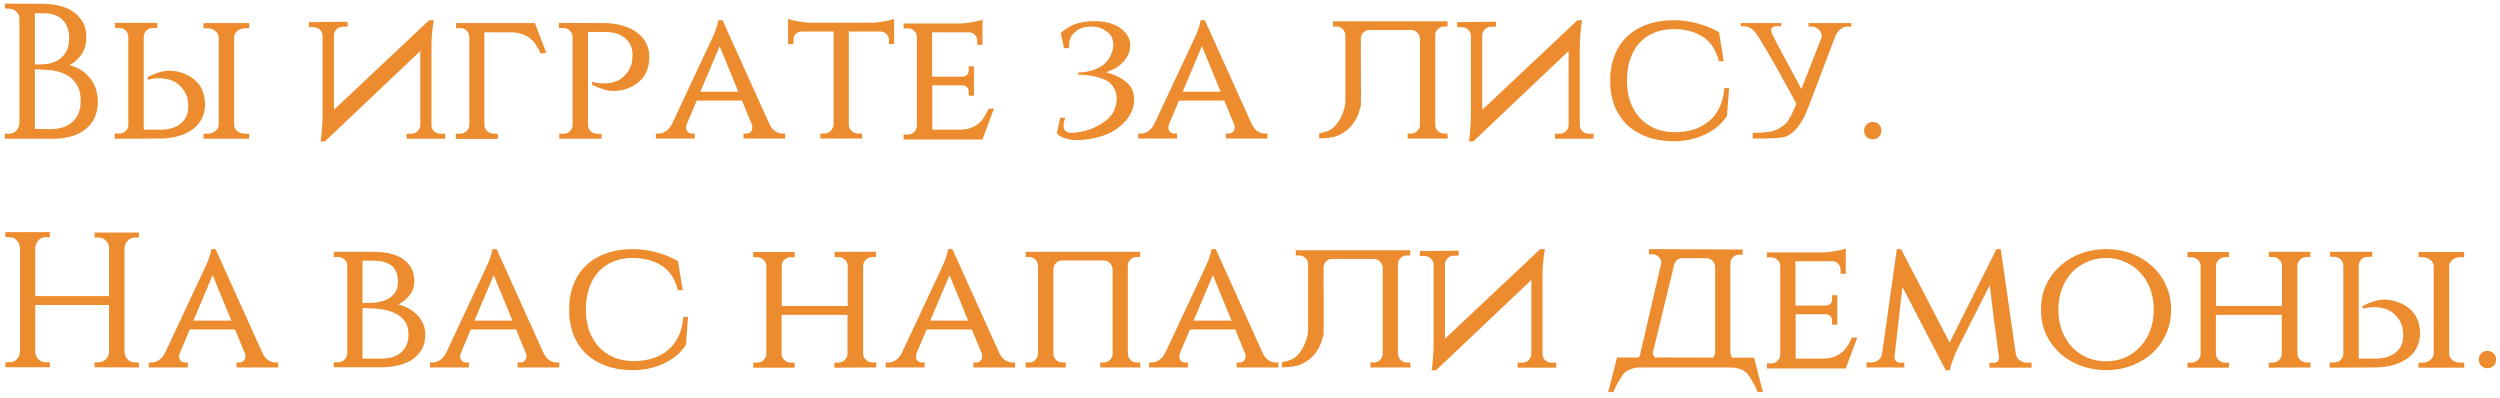 <svg width="415" height="66" viewBox="0 0 415 66" fill="none" xmlns="http://www.w3.org/2000/svg">
<path d="M7.288 0.632C9.528 0.675 11.256 1.197 12.472 2.2C13.709 3.181 14.328 4.493 14.328 6.136C14.328 7.309 14.051 8.291 13.496 9.08C12.941 9.848 12.291 10.424 11.544 10.808C13.016 11.213 14.168 11.96 15 13.048C15.832 14.136 16.248 15.416 16.248 16.888C16.248 18.765 15.597 20.259 14.296 21.368C12.995 22.477 11.128 23.032 8.696 23.032H0.792V22.2H1.464C1.955 22.2 2.36 22.04 2.68 21.72C3 21.379 3.181 20.973 3.224 20.504V3.128C3.224 2.659 3.053 2.264 2.712 1.944C2.371 1.603 1.955 1.432 1.464 1.432H0.824V0.6L7.288 0.632ZM8.6 21.432C10.093 21.389 11.267 20.963 12.12 20.152C12.973 19.341 13.4 18.2 13.4 16.728C13.4 15.619 13.176 14.723 12.728 14.04C12.301 13.336 11.747 12.803 11.064 12.44C10.381 12.077 9.624 11.832 8.792 11.704C8.024 11.597 7.021 11.533 5.784 11.512V21.4L8.6 21.432ZM7.992 10.584C8.589 10.477 9.144 10.275 9.656 9.976C10.168 9.656 10.595 9.219 10.936 8.664C11.299 8.088 11.48 7.32 11.48 6.36C11.48 5.037 11.117 4.013 10.392 3.288C9.667 2.563 8.6 2.2 7.192 2.2H5.784V10.712C6.723 10.712 7.459 10.669 7.992 10.584ZM19.03 23.032V22.168H19.734C20.161 22.168 20.523 22.04 20.822 21.784C21.121 21.507 21.281 21.176 21.302 20.792V6.072C21.281 5.667 21.131 5.325 20.854 5.048C20.577 4.771 20.225 4.632 19.798 4.632H19.094V3.8H26.102V4.632H25.398C24.971 4.632 24.609 4.771 24.31 5.048C24.033 5.325 23.883 5.667 23.862 6.072V21.528H26.614C28.065 21.528 29.195 21.187 30.006 20.504C30.838 19.821 31.254 18.893 31.254 17.72C31.254 17.464 31.233 17.187 31.19 16.888C31.169 16.589 31.126 16.333 31.062 16.12C30.827 15.459 30.518 14.925 30.134 14.52C29.771 14.093 29.377 13.773 28.95 13.56C28.523 13.325 28.086 13.176 27.638 13.112C27.211 13.027 26.806 12.984 26.422 12.984C26.187 12.984 25.953 12.995 25.718 13.016C25.505 13.037 25.313 13.069 25.142 13.112C24.929 13.155 24.726 13.197 24.534 13.24V12.76C25.153 12.461 25.761 12.216 26.358 12.024C26.955 11.832 27.531 11.736 28.086 11.736C28.897 11.736 29.654 11.875 30.358 12.152C31.083 12.408 31.713 12.76 32.246 13.208C32.801 13.635 33.238 14.211 33.558 14.936C33.878 15.661 34.038 16.483 34.038 17.4C34.038 18.253 33.857 19.021 33.494 19.704C33.153 20.387 32.651 20.973 31.99 21.464C31.35 21.933 30.571 22.307 29.654 22.584C28.758 22.84 27.766 22.979 26.678 23L19.03 23.032ZM33.782 23.032V22.2H34.454C34.945 22.2 35.361 22.061 35.702 21.784C36.065 21.507 36.267 21.176 36.31 20.792V6.104C36.267 5.72 36.065 5.389 35.702 5.112C35.361 4.835 34.945 4.696 34.454 4.696H33.782V3.832H41.366V4.696H40.694C40.225 4.696 39.809 4.835 39.446 5.112C39.105 5.389 38.913 5.709 38.87 6.072V20.792C38.891 21.176 39.073 21.507 39.414 21.784C39.777 22.061 40.203 22.2 40.694 22.2H41.366V23.032H33.782ZM57.704 3.608V4.44H56.904C56.52 4.44 56.189 4.568 55.912 4.824C55.634 5.08 55.474 5.389 55.432 5.752V18.232L71.24 3.352H72.008C71.944 3.779 71.88 4.216 71.816 4.664C71.773 5.048 71.73 5.496 71.688 6.008C71.645 6.499 71.624 7 71.624 7.512V20.824C71.645 21.208 71.794 21.539 72.072 21.816C72.37 22.072 72.712 22.2 73.096 22.2H73.896V23.032H67.496V22.2H68.296C68.68 22.2 69.01 22.072 69.288 21.816C69.565 21.539 69.725 21.208 69.768 20.824V8.472L53.928 23.48H53.224C53.288 23.032 53.341 22.573 53.384 22.104C53.426 21.699 53.458 21.251 53.48 20.76C53.522 20.248 53.544 19.747 53.544 19.256V5.816C53.501 5.453 53.341 5.144 53.064 4.888C52.786 4.632 52.445 4.504 52.04 4.504H51.272V3.672L57.704 3.608ZM89.75 8.888C89.536 8.376 89.291 7.917 89.014 7.512C88.758 7.085 88.438 6.723 88.054 6.424C87.691 6.104 87.254 5.859 86.742 5.688C86.251 5.496 85.664 5.389 84.982 5.368H80.406V20.792C80.427 21.176 80.587 21.507 80.886 21.784C81.206 22.061 81.579 22.2 82.006 22.2H82.646V23.064H75.67V22.2H76.31C76.736 22.2 77.099 22.061 77.398 21.784C77.718 21.507 77.888 21.176 77.91 20.792V6.104C77.888 5.699 77.739 5.357 77.462 5.08C77.184 4.803 76.832 4.664 76.406 4.664H75.702V3.832H88.79L90.678 8.76L89.75 8.888ZM100.428 3.832C101.516 3.853 102.508 4.003 103.404 4.28C104.321 4.536 105.1 4.909 105.74 5.4C106.401 5.869 106.903 6.445 107.244 7.128C107.607 7.811 107.788 8.579 107.788 9.432C107.788 10.349 107.628 11.171 107.308 11.896C106.988 12.621 106.551 13.208 105.996 13.656C105.463 14.083 104.833 14.435 104.108 14.712C103.404 14.968 102.647 15.096 101.836 15.096C101.281 15.096 100.705 15 100.108 14.808C99.511 14.616 98.903 14.371 98.284 14.072V13.592C98.476 13.635 98.679 13.677 98.892 13.72C99.063 13.763 99.255 13.795 99.468 13.816C99.703 13.837 99.937 13.848 100.172 13.848C100.556 13.848 100.961 13.816 101.388 13.752C101.836 13.667 102.273 13.517 102.7 13.304C103.127 13.069 103.521 12.749 103.884 12.344C104.268 11.917 104.577 11.373 104.812 10.712C104.876 10.499 104.919 10.243 104.94 9.944C104.983 9.645 105.004 9.368 105.004 9.112C105.004 7.939 104.588 7.011 103.756 6.328C102.945 5.645 101.815 5.304 100.364 5.304H97.612V20.76C97.633 21.165 97.783 21.507 98.06 21.784C98.359 22.061 98.721 22.2 99.148 22.2H99.852V23.032H92.844V22.2H93.548C93.975 22.2 94.327 22.061 94.604 21.784C94.881 21.507 95.031 21.165 95.052 20.76V6.04C95.031 5.656 94.871 5.336 94.572 5.08C94.273 4.803 93.911 4.664 93.484 4.664H92.78V3.8L100.428 3.832ZM127.684 20.504C127.961 21.101 128.292 21.528 128.676 21.784C129.081 22.04 129.465 22.168 129.828 22.168H130.34V23H123.428V22.168H123.94C124.174 22.168 124.388 22.083 124.58 21.912C124.793 21.741 124.9 21.496 124.9 21.176C124.9 21.027 124.868 20.856 124.804 20.664L123.172 16.696H115.652L114.02 20.568C113.934 20.76 113.891 20.963 113.891 21.176C113.891 21.496 113.988 21.741 114.18 21.912C114.372 22.083 114.585 22.168 114.82 22.168H115.332V23H108.867V22.168H109.38C109.742 22.168 110.126 22.04 110.532 21.784C110.937 21.528 111.289 21.101 111.588 20.504L118.052 6.712C118.265 6.264 118.457 5.837 118.628 5.432C118.777 5.069 118.905 4.696 119.012 4.312C119.14 3.928 119.214 3.608 119.236 3.352H119.94L127.684 20.504ZM122.564 15.224L119.46 7.672L116.26 15.224H122.564ZM144.678 3.768C144.977 3.768 145.308 3.747 145.67 3.704C146.033 3.661 146.385 3.608 146.726 3.544C147.089 3.48 147.42 3.416 147.718 3.352C148.017 3.267 148.252 3.192 148.422 3.128V7.32H147.558V6.584C147.558 6.221 147.43 5.912 147.174 5.656C146.94 5.4 146.63 5.261 146.246 5.24H140.902V20.76C140.924 21.144 141.084 21.475 141.382 21.752C141.681 22.029 142.044 22.168 142.47 22.168H143.11V23H136.166V22.168H136.806C137.233 22.168 137.585 22.029 137.862 21.752C138.161 21.475 138.332 21.133 138.374 20.728V5.24H132.998C132.614 5.261 132.305 5.4 132.07 5.656C131.836 5.912 131.718 6.221 131.718 6.584V7.32H130.822V3.128C130.993 3.192 131.228 3.267 131.526 3.352C131.825 3.416 132.145 3.48 132.486 3.544C132.849 3.608 133.212 3.661 133.574 3.704C133.937 3.747 134.268 3.768 134.566 3.768H144.678ZM163.082 23.16H149.994V22.328H150.698C151.125 22.328 151.477 22.189 151.754 21.912C152.032 21.635 152.181 21.293 152.202 20.888V6.104C152.202 5.72 152.053 5.4 151.754 5.144C151.477 4.867 151.125 4.728 150.698 4.728H149.994V3.896H159.37C159.669 3.896 160 3.875 160.362 3.832C160.725 3.789 161.077 3.736 161.418 3.672C161.781 3.608 162.101 3.544 162.378 3.48C162.677 3.395 162.912 3.32 163.082 3.256V7.448H162.218V6.712C162.218 6.349 162.09 6.04 161.834 5.784C161.6 5.528 161.29 5.389 160.906 5.368H154.73V12.728H159.786C160.128 12.707 160.384 12.6 160.554 12.408C160.725 12.195 160.81 11.949 160.81 11.672V11H161.674V15.896H160.81V15.224C160.81 14.947 160.725 14.712 160.554 14.52C160.405 14.328 160.17 14.211 159.85 14.168H154.762V21.528H159.338C160.042 21.507 160.64 21.411 161.13 21.24C161.642 21.048 162.08 20.803 162.442 20.504C162.805 20.205 163.114 19.843 163.37 19.416C163.648 18.989 163.893 18.531 164.106 18.04H165.002L163.082 23.16ZM176.071 5.496C176.583 5.005 177.255 4.557 178.087 4.152C178.45 3.981 178.898 3.843 179.431 3.736C179.986 3.629 180.572 3.555 181.191 3.512H181.671C182.631 3.512 183.463 3.619 184.167 3.832C184.978 4.067 185.596 4.355 186.023 4.696C186.3 4.909 186.535 5.123 186.727 5.336C186.94 5.528 187.1 5.741 187.207 5.976C187.484 6.467 187.623 6.989 187.623 7.544C187.623 7.992 187.527 8.451 187.335 8.92C187.164 9.347 186.908 9.763 186.567 10.168C186.418 10.339 186.247 10.509 186.055 10.68C185.884 10.829 185.682 10.989 185.447 11.16C185.276 11.288 185.031 11.416 184.711 11.544C184.412 11.672 184.05 11.821 183.623 11.992C184.562 12.269 185.266 12.536 185.735 12.792C186.247 13.091 186.684 13.389 187.047 13.688C187.388 13.987 187.687 14.381 187.943 14.872C188.156 15.384 188.263 15.96 188.263 16.6C188.263 17.496 188.007 18.36 187.495 19.192C187.026 19.981 186.332 20.707 185.415 21.368C184.519 22.008 183.474 22.477 182.279 22.776C181.084 23.096 179.794 23.256 178.407 23.256C176.807 23.085 175.815 22.701 175.431 22.104L176.039 19.384V19.544H176.871C176.658 19.992 176.551 20.429 176.551 20.856C176.551 21.645 176.978 22.04 177.831 22.04H178.151C179.751 21.912 181.127 21.517 182.279 20.856C182.834 20.557 183.303 20.248 183.687 19.928C184.092 19.587 184.412 19.235 184.647 18.872C185.074 18.211 185.319 17.432 185.383 16.536C185.383 15.747 185.223 15.096 184.903 14.584C184.562 13.987 184.114 13.56 183.559 13.304C182.962 13.027 182.279 12.803 181.511 12.632C180.764 12.483 179.911 12.408 178.951 12.408L179.079 11.864V12.024C179.719 12.024 180.391 11.928 181.095 11.736C181.692 11.587 182.311 11.309 182.951 10.904C183.356 10.627 183.719 10.253 184.039 9.784C184.359 9.293 184.583 8.781 184.711 8.248C184.839 7.693 184.839 7.16 184.711 6.648C184.604 6.115 184.327 5.688 183.879 5.368C183.687 5.219 183.495 5.091 183.303 4.984C183.132 4.856 182.951 4.749 182.759 4.664C182.247 4.493 181.714 4.408 181.159 4.408C179.986 4.408 179.079 4.717 178.439 5.336C177.778 5.869 177.447 6.659 177.447 7.704C177.447 7.789 177.458 7.875 177.479 7.96V7.992H176.679V8.12L176.071 5.496ZM207.746 20.504C208.023 21.101 208.354 21.528 208.738 21.784C209.143 22.04 209.527 22.168 209.89 22.168H210.402V23H203.49V22.168H204.002C204.237 22.168 204.45 22.083 204.642 21.912C204.855 21.741 204.962 21.496 204.962 21.176C204.962 21.027 204.93 20.856 204.866 20.664L203.234 16.696H195.714L194.082 20.568C193.997 20.76 193.954 20.963 193.954 21.176C193.954 21.496 194.05 21.741 194.242 21.912C194.434 22.083 194.647 22.168 194.882 22.168H195.394V23H188.93V22.168H189.442C189.805 22.168 190.189 22.04 190.594 21.784C190.999 21.528 191.351 21.101 191.65 20.504L198.114 6.712C198.327 6.264 198.519 5.837 198.69 5.432C198.839 5.069 198.967 4.696 199.074 4.312C199.202 3.928 199.277 3.608 199.298 3.352H200.002L207.746 20.504ZM202.626 15.224L199.522 7.672L196.322 15.224H202.626ZM225.925 16.44C225.925 16.696 225.914 16.952 225.893 17.208V17.784L225.765 17.912C225.701 18.296 225.594 18.669 225.445 19.032C225.125 19.821 224.687 20.515 224.133 21.112C223.578 21.688 222.917 22.147 222.149 22.488C221.402 22.808 220.346 22.968 218.981 22.968V22.136C219.983 21.944 220.709 21.677 221.157 21.336C221.605 20.973 221.989 20.525 222.309 19.992C222.629 19.459 222.885 18.883 223.077 18.264C223.205 17.859 223.29 17.443 223.333 17.016V5.816C223.311 5.432 223.162 5.101 222.885 4.824C222.607 4.547 222.277 4.408 221.893 4.408H221.285V3.544H240.293V4.408H239.685C239.301 4.408 238.97 4.547 238.693 4.824C238.415 5.08 238.266 5.389 238.245 5.752V20.76C238.266 21.144 238.415 21.475 238.693 21.752C238.97 22.029 239.301 22.168 239.685 22.168H240.261L240.357 23H233.669V22.168H234.277C234.661 22.168 234.991 22.029 235.269 21.752C235.546 21.475 235.695 21.144 235.717 20.76V6.456C235.695 6.051 235.546 5.709 235.269 5.432C234.991 5.133 234.671 4.984 234.309 4.984H227.269C226.906 4.984 226.586 5.123 226.309 5.4C226.053 5.677 225.914 6.008 225.893 6.392L225.925 16.44ZM248.329 3.608V4.44H247.529C247.145 4.44 246.814 4.568 246.537 4.824C246.259 5.08 246.099 5.389 246.057 5.752V18.232L261.865 3.352H262.633C262.569 3.779 262.505 4.216 262.441 4.664C262.398 5.048 262.355 5.496 262.313 6.008C262.27 6.499 262.249 7 262.249 7.512V20.824C262.27 21.208 262.419 21.539 262.697 21.816C262.995 22.072 263.337 22.2 263.721 22.2H264.521V23.032H258.121V22.2H258.921C259.305 22.2 259.635 22.072 259.913 21.816C260.19 21.539 260.35 21.208 260.393 20.824V8.472L244.553 23.48H243.849C243.913 23.032 243.966 22.573 244.009 22.104C244.051 21.699 244.083 21.251 244.105 20.76C244.147 20.248 244.169 19.747 244.169 19.256V5.816C244.126 5.453 243.966 5.144 243.689 4.888C243.411 4.632 243.07 4.504 242.665 4.504H241.897V3.672L248.329 3.608ZM287.031 14.616L286.679 19.256C285.825 20.557 284.609 21.581 283.031 22.328C281.452 23.075 279.724 23.448 277.847 23.448C276.225 23.448 274.764 23.213 273.463 22.744C272.161 22.275 271.052 21.613 270.135 20.76C269.217 19.885 268.513 18.829 268.023 17.592C267.532 16.355 267.287 14.957 267.287 13.4C267.287 11.843 267.532 10.445 268.023 9.208C268.513 7.949 269.217 6.893 270.135 6.04C271.052 5.165 272.161 4.504 273.463 4.056C274.764 3.587 276.225 3.352 277.847 3.352C279.169 3.352 280.492 3.533 281.815 3.896C283.159 4.259 284.343 4.749 285.367 5.368L286.135 10.168H285.335C284.844 8.248 283.937 6.883 282.615 6.072C281.292 5.24 279.692 4.824 277.815 4.824C276.62 4.824 275.543 5.027 274.583 5.432C273.644 5.816 272.833 6.381 272.151 7.128C271.489 7.853 270.977 8.749 270.615 9.816C270.252 10.883 270.071 12.077 270.071 13.4C270.071 14.68 270.252 15.843 270.615 16.888C270.999 17.933 271.532 18.829 272.215 19.576C272.897 20.301 273.708 20.877 274.647 21.304C275.607 21.709 276.673 21.923 277.847 21.944H277.943C279.052 21.944 280.087 21.805 281.047 21.528C282.028 21.229 282.881 20.781 283.607 20.184C284.353 19.587 284.951 18.829 285.399 17.912C285.868 16.995 286.145 15.896 286.231 14.616H287.031ZM307.321 3.832V4.408H306.649C306.201 4.408 305.807 4.568 305.465 4.888C305.145 5.165 304.879 5.539 304.665 6.008L300.281 17.56C300.111 18.008 299.908 18.499 299.673 19.032C299.439 19.544 299.151 20.056 298.809 20.568C298.489 21.059 298.105 21.507 297.657 21.912C297.231 22.296 296.751 22.573 296.217 22.744C295.919 22.829 295.385 22.893 294.617 22.936C293.849 22.979 292.953 23 291.929 23H290.937V22.072C291.705 22.051 292.345 22.019 292.857 21.976C293.369 21.933 293.817 21.869 294.201 21.784C294.585 21.677 294.948 21.528 295.289 21.336C295.652 21.123 296.057 20.835 296.505 20.472C296.911 20.003 297.423 19.053 298.041 17.624L298.169 17.144C296.036 13.197 294.383 10.243 293.209 8.28C292.036 6.296 291.332 5.219 291.097 5.048C290.543 4.6 290.052 4.376 289.625 4.376H288.953V3.832H295.705V4.344H295.033C294.351 4.344 294.009 4.579 294.009 5.048C294.009 5.155 294.02 5.229 294.041 5.272C294.105 5.549 294.553 6.456 295.385 7.992C296.217 9.528 297.433 11.789 299.033 14.776L302.425 6.104C302.383 5.571 302.212 5.165 301.913 4.888C301.529 4.568 301.124 4.408 300.697 4.408H300.217V3.832H307.321ZM310.88 23.128C310.475 23.128 310.133 22.989 309.856 22.712C309.579 22.435 309.44 22.093 309.44 21.688C309.44 21.283 309.579 20.941 309.856 20.664C310.133 20.387 310.475 20.248 310.88 20.248C311.285 20.248 311.627 20.387 311.904 20.664C312.181 20.941 312.32 21.283 312.32 21.688C312.32 22.093 312.181 22.435 311.904 22.712C311.627 22.989 311.285 23.128 310.88 23.128ZM15.704 60.968V60.136H16.376C16.845 60.136 17.24 59.976 17.56 59.656C17.901 59.315 18.083 58.92 18.104 58.472V50.632H5.848V58.44C5.891 58.909 6.072 59.315 6.392 59.656C6.712 59.976 7.117 60.136 7.608 60.136H8.28V60.968H0.888V60.136H1.56C2.051 60.136 2.456 59.976 2.776 59.656C3.096 59.315 3.277 58.909 3.32 58.44V41.096C3.277 40.627 3.096 40.221 2.776 39.88C2.456 39.539 2.051 39.368 1.56 39.368H0.888V38.536H8.28V39.368H7.608C7.117 39.368 6.712 39.539 6.392 39.88C6.072 40.221 5.891 40.627 5.848 41.096V49.16H18.104V41.096C18.083 40.648 17.901 40.264 17.56 39.944C17.24 39.603 16.845 39.432 16.376 39.432H15.704V38.6H23.064V39.432H22.424C21.933 39.432 21.528 39.603 21.208 39.944C20.888 40.285 20.707 40.691 20.664 41.16V58.472C20.707 58.941 20.888 59.347 21.208 59.688C21.528 60.008 21.933 60.168 22.424 60.168H23.064V61L15.704 60.968ZM43.527 58.504C43.805 59.101 44.135 59.528 44.519 59.784C44.925 60.04 45.309 60.168 45.671 60.168H46.183V61H39.271V60.168H39.783C40.018 60.168 40.231 60.083 40.423 59.912C40.637 59.741 40.743 59.496 40.743 59.176C40.743 59.027 40.711 58.856 40.647 58.664L39.015 54.696H31.495L29.863 58.568C29.778 58.76 29.735 58.963 29.735 59.176C29.735 59.496 29.831 59.741 30.023 59.912C30.215 60.083 30.429 60.168 30.663 60.168H31.175V61H24.711V60.168H25.223C25.586 60.168 25.97 60.04 26.375 59.784C26.781 59.528 27.133 59.101 27.431 58.504L33.895 44.712C34.109 44.264 34.301 43.837 34.471 43.432C34.621 43.069 34.749 42.696 34.855 42.312C34.983 41.928 35.058 41.608 35.079 41.352H35.783L43.527 58.504ZM38.407 53.224L35.303 45.672L32.103 53.224H38.407ZM62.058 41.8C62.634 41.8 63.306 41.853 64.074 41.96C64.863 42.067 65.599 42.291 66.282 42.632C66.986 42.973 67.573 43.475 68.042 44.136C68.533 44.797 68.778 45.672 68.778 46.76C68.778 47.613 68.511 48.371 67.978 49.032C67.466 49.672 66.847 50.173 66.122 50.536C67.445 50.877 68.522 51.496 69.354 52.392C70.186 53.288 70.602 54.333 70.602 55.528C70.602 56.595 70.367 57.48 69.898 58.184C69.45 58.867 68.874 59.421 68.17 59.848C67.466 60.253 66.687 60.541 65.834 60.712C64.981 60.883 64.159 60.968 63.37 60.968H55.402V60.136H56.042C56.49 60.136 56.863 59.997 57.162 59.72C57.461 59.443 57.621 59.112 57.642 58.728V44.04C57.621 43.635 57.461 43.304 57.162 43.048C56.863 42.792 56.49 42.664 56.042 42.664H55.402V41.8H62.058ZM63.37 59.528C63.989 59.528 64.565 59.453 65.098 59.304C65.653 59.133 66.122 58.888 66.506 58.568C66.911 58.227 67.231 57.811 67.466 57.32C67.701 56.808 67.818 56.211 67.818 55.528C67.818 54.589 67.594 53.832 67.146 53.256C66.719 52.68 66.154 52.243 65.45 51.944C64.767 51.624 63.989 51.411 63.114 51.304C62.261 51.197 61.279 51.144 60.17 51.144V59.528H63.37ZM62.41 50.216C63.05 50.131 63.637 49.971 64.17 49.736C64.725 49.48 65.173 49.117 65.514 48.648C65.877 48.179 66.058 47.549 66.058 46.76C66.058 45.544 65.706 44.659 65.002 44.104C64.298 43.549 63.306 43.272 62.026 43.272H60.17V50.312C61.023 50.312 61.77 50.28 62.41 50.216ZM90.183 58.504C90.461 59.101 90.791 59.528 91.175 59.784C91.581 60.04 91.965 60.168 92.328 60.168H92.84V61H85.927V60.168H86.439C86.674 60.168 86.888 60.083 87.079 59.912C87.293 59.741 87.4 59.496 87.4 59.176C87.4 59.027 87.368 58.856 87.303 58.664L85.671 54.696H78.151L76.519 58.568C76.434 58.76 76.391 58.963 76.391 59.176C76.391 59.496 76.487 59.741 76.68 59.912C76.871 60.083 77.085 60.168 77.32 60.168H77.832V61H71.368V60.168H71.879C72.242 60.168 72.626 60.04 73.031 59.784C73.437 59.528 73.789 59.101 74.088 58.504L80.552 44.712C80.765 44.264 80.957 43.837 81.127 43.432C81.277 43.069 81.405 42.696 81.511 42.312C81.639 41.928 81.714 41.608 81.736 41.352H82.439L90.183 58.504ZM85.064 53.224L81.96 45.672L78.76 53.224H85.064ZM114.218 52.616L113.866 57.256C113.013 58.557 111.797 59.581 110.218 60.328C108.64 61.075 106.912 61.448 105.034 61.448C103.413 61.448 101.952 61.213 100.65 60.744C99.349 60.275 98.24 59.613 97.322 58.76C96.405 57.885 95.701 56.829 95.21 55.592C94.72 54.355 94.474 52.957 94.474 51.4C94.474 49.843 94.72 48.445 95.21 47.208C95.701 45.949 96.405 44.893 97.322 44.04C98.24 43.165 99.349 42.504 100.65 42.056C101.952 41.587 103.413 41.352 105.034 41.352C106.357 41.352 107.68 41.533 109.002 41.896C110.346 42.259 111.53 42.749 112.554 43.368L113.322 48.168H112.522C112.032 46.248 111.125 44.883 109.802 44.072C108.48 43.24 106.88 42.824 105.002 42.824C103.808 42.824 102.73 43.027 101.77 43.432C100.832 43.816 100.021 44.381 99.338 45.128C98.677 45.853 98.165 46.749 97.802 47.816C97.44 48.883 97.258 50.077 97.258 51.4C97.258 52.68 97.44 53.843 97.802 54.888C98.186 55.933 98.72 56.829 99.402 57.576C100.085 58.301 100.896 58.877 101.834 59.304C102.794 59.709 103.861 59.923 105.034 59.944H105.13C106.24 59.944 107.274 59.805 108.234 59.528C109.216 59.229 110.069 58.781 110.794 58.184C111.541 57.587 112.138 56.829 112.586 55.912C113.056 54.995 113.333 53.896 113.418 52.616H114.218ZM138.509 61.032V60.2H139.117C139.543 60.2 139.906 60.061 140.205 59.784C140.503 59.507 140.663 59.165 140.685 58.76V52.264H129.741V58.76C129.762 59.165 129.922 59.507 130.221 59.784C130.519 60.061 130.882 60.2 131.309 60.2H131.917V61.032H125.037V60.2H125.645C126.071 60.2 126.434 60.061 126.733 59.784C127.031 59.507 127.191 59.165 127.213 58.76V44.104C127.191 43.72 127.031 43.389 126.733 43.112C126.434 42.835 126.071 42.696 125.645 42.696H125.037V41.832H131.917V42.696H131.277C130.871 42.696 130.519 42.835 130.221 43.112C129.943 43.368 129.794 43.677 129.773 44.04V50.792H140.717V44.072C140.695 43.688 140.535 43.357 140.237 43.08C139.938 42.803 139.575 42.664 139.149 42.664H138.541V41.8H145.421V42.664H144.813C144.407 42.664 144.055 42.803 143.757 43.08C143.479 43.357 143.319 43.677 143.277 44.04V58.728C143.298 59.133 143.458 59.475 143.757 59.752C144.055 60.029 144.418 60.168 144.845 60.168H145.453V61L138.509 61.032ZM165.84 58.504C166.117 59.101 166.448 59.528 166.832 59.784C167.237 60.04 167.621 60.168 167.984 60.168H168.496V61H161.584V60.168H162.096C162.33 60.168 162.544 60.083 162.736 59.912C162.949 59.741 163.056 59.496 163.056 59.176C163.056 59.027 163.024 58.856 162.96 58.664L161.328 54.696H153.808L152.176 58.568C152.09 58.76 152.048 58.963 152.048 59.176C152.048 59.496 152.144 59.741 152.336 59.912C152.528 60.083 152.741 60.168 152.976 60.168H153.488V61H147.024V60.168H147.536C147.898 60.168 148.282 60.04 148.688 59.784C149.093 59.528 149.445 59.101 149.744 58.504L156.208 44.712C156.421 44.264 156.613 43.837 156.784 43.432C156.933 43.069 157.061 42.696 157.168 42.312C157.296 41.928 157.37 41.608 157.392 41.352H158.096L165.84 58.504ZM160.72 53.224L157.616 45.672L154.416 53.224H160.72ZM189.331 61H182.643V60.168H183.251C183.635 60.168 183.965 60.029 184.243 59.752C184.52 59.475 184.669 59.144 184.691 58.76V44.712C184.669 44.307 184.52 43.965 184.243 43.688C183.965 43.389 183.645 43.24 183.283 43.24H176.243C175.88 43.24 175.56 43.379 175.283 43.656C175.027 43.933 174.888 44.264 174.867 44.648V58.76C174.888 59.144 175.037 59.475 175.315 59.752C175.592 60.029 175.923 60.168 176.307 60.168H176.915V61H170.259V60.168H170.867C171.251 60.168 171.581 60.029 171.859 59.752C172.136 59.475 172.285 59.144 172.307 58.76V44.072C172.285 43.688 172.136 43.357 171.859 43.08C171.581 42.803 171.251 42.664 170.867 42.664H170.259V41.8H189.267V42.664H188.659C188.275 42.664 187.944 42.803 187.667 43.08C187.389 43.336 187.24 43.645 187.219 44.008V58.76C187.24 59.144 187.389 59.475 187.667 59.752C187.944 60.029 188.275 60.168 188.659 60.168H189.235L189.331 61ZM209.559 58.504C209.836 59.101 210.167 59.528 210.551 59.784C210.956 60.04 211.34 60.168 211.703 60.168H212.215V61H205.303V60.168H205.815C206.049 60.168 206.263 60.083 206.455 59.912C206.668 59.741 206.775 59.496 206.775 59.176C206.775 59.027 206.743 58.856 206.679 58.664L205.047 54.696H197.527L195.895 58.568C195.809 58.76 195.766 58.963 195.766 59.176C195.766 59.496 195.863 59.741 196.055 59.912C196.247 60.083 196.46 60.168 196.695 60.168H197.207V61H190.742V60.168H191.255C191.617 60.168 192.001 60.04 192.407 59.784C192.812 59.528 193.164 59.101 193.463 58.504L199.927 44.712C200.14 44.264 200.332 43.837 200.503 43.432C200.652 43.069 200.78 42.696 200.887 42.312C201.015 41.928 201.089 41.608 201.111 41.352H201.815L209.559 58.504ZM204.439 53.224L201.335 45.672L198.135 53.224H204.439ZM219.737 54.44C219.737 54.696 219.727 54.952 219.705 55.208V55.784L219.577 55.912C219.513 56.296 219.407 56.669 219.257 57.032C218.937 57.821 218.5 58.515 217.945 59.112C217.391 59.688 216.729 60.147 215.961 60.488C215.215 60.808 214.159 60.968 212.793 60.968V60.136C213.796 59.944 214.521 59.677 214.969 59.336C215.417 58.973 215.801 58.525 216.121 57.992C216.441 57.459 216.697 56.883 216.889 56.264C217.017 55.859 217.103 55.443 217.145 55.016V43.816C217.124 43.432 216.975 43.101 216.697 42.824C216.42 42.547 216.089 42.408 215.705 42.408H215.097V41.544H234.105V42.408H233.497C233.113 42.408 232.783 42.547 232.505 42.824C232.228 43.08 232.079 43.389 232.057 43.752V58.76C232.079 59.144 232.228 59.475 232.505 59.752C232.783 60.029 233.113 60.168 233.497 60.168H234.073L234.169 61H227.481V60.168H228.089C228.473 60.168 228.804 60.029 229.081 59.752C229.359 59.475 229.508 59.144 229.529 58.76V44.456C229.508 44.051 229.359 43.709 229.081 43.432C228.804 43.133 228.484 42.984 228.121 42.984H221.081C220.719 42.984 220.399 43.123 220.121 43.4C219.865 43.677 219.727 44.008 219.705 44.392L219.737 54.44ZM242.141 41.608V42.44H241.341C240.957 42.44 240.627 42.568 240.349 42.824C240.072 43.08 239.912 43.389 239.869 43.752V56.232L255.677 41.352H256.445C256.381 41.779 256.317 42.216 256.253 42.664C256.211 43.048 256.168 43.496 256.125 44.008C256.083 44.499 256.061 45 256.061 45.512V58.824C256.083 59.208 256.232 59.539 256.509 59.816C256.808 60.072 257.149 60.2 257.533 60.2H258.333V61.032H251.933V60.2H252.733C253.117 60.2 253.448 60.072 253.725 59.816C254.003 59.539 254.163 59.208 254.205 58.824V46.472L238.365 61.48H237.661C237.725 61.032 237.779 60.573 237.821 60.104C237.864 59.699 237.896 59.251 237.917 58.76C237.96 58.248 237.981 57.747 237.981 57.256V43.816C237.939 43.453 237.779 43.144 237.501 42.888C237.224 42.632 236.883 42.504 236.477 42.504H235.709V41.672L242.141 41.608ZM291.179 59.368L292.651 65.096H291.787C291.553 64.499 291.286 63.944 290.987 63.432C290.689 62.941 290.411 62.515 290.155 62.152C289.921 61.789 289.515 61.501 288.939 61.288C288.47 61.117 287.926 61.021 287.307 61H271.883C271.478 61.043 271.073 61.139 270.667 61.288C270.091 61.501 269.675 61.789 269.419 62.152C269.185 62.515 268.918 62.941 268.619 63.432C268.321 63.944 268.054 64.499 267.819 65.096H266.955L268.427 59.336H272.011C272.203 59.101 272.31 58.824 272.331 58.504L275.787 43.624C275.766 43.24 275.617 42.909 275.339 42.632C275.062 42.355 274.731 42.216 274.347 42.216H273.739V41.352L289.291 41.416V42.28H288.683C288.299 42.28 287.969 42.419 287.691 42.696C287.414 42.952 287.265 43.261 287.243 43.624V58.504C287.265 58.824 287.371 59.112 287.563 59.368H291.179ZM284.715 58.504V44.328C284.694 43.923 284.545 43.581 284.267 43.304C283.99 43.005 283.67 42.856 283.307 42.856H279.211C278.849 42.856 278.529 42.995 278.251 43.272C277.995 43.549 277.857 43.88 277.835 44.264L274.379 58.504C274.401 58.824 274.497 59.101 274.667 59.336L284.395 59.368C284.587 59.112 284.694 58.824 284.715 58.504ZM306.395 61.16H293.307V60.328H294.011C294.437 60.328 294.789 60.189 295.067 59.912C295.344 59.635 295.493 59.293 295.515 58.888V44.104C295.515 43.72 295.365 43.4 295.067 43.144C294.789 42.867 294.437 42.728 294.011 42.728H293.307V41.896H302.683C302.981 41.896 303.312 41.875 303.675 41.832C304.037 41.789 304.389 41.736 304.731 41.672C305.093 41.608 305.413 41.544 305.691 41.48C305.989 41.395 306.224 41.32 306.395 41.256V45.448H305.531V44.712C305.531 44.349 305.403 44.04 305.147 43.784C304.912 43.528 304.603 43.389 304.219 43.368H298.043V50.728H303.099C303.44 50.707 303.696 50.6 303.867 50.408C304.037 50.195 304.123 49.949 304.123 49.672V49H304.987V53.896H304.123V53.224C304.123 52.947 304.037 52.712 303.867 52.52C303.717 52.328 303.483 52.211 303.163 52.168H298.075V59.528H302.651C303.355 59.507 303.952 59.411 304.443 59.24C304.955 59.048 305.392 58.803 305.755 58.504C306.117 58.205 306.427 57.843 306.683 57.416C306.96 56.989 307.205 56.531 307.419 56.04H308.315L306.395 61.16ZM334.616 58.728V58.696C334.701 59.187 334.925 59.56 335.288 59.816C335.65 60.072 336.056 60.2 336.504 60.2H337.24V61.032H330.232V60.232H330.968C331.202 60.232 331.405 60.157 331.576 60.008C331.746 59.859 331.832 59.667 331.832 59.432V59.304C331.554 57.235 331.288 55.251 331.032 53.352C330.797 51.432 330.552 49.427 330.296 47.336L324.824 58.152C324.824 58.173 324.77 58.291 324.664 58.504C324.578 58.717 324.472 58.984 324.344 59.304C324.216 59.624 324.088 59.976 323.96 60.36C323.832 60.744 323.736 61.117 323.672 61.48H323L315.8 47.624L314.488 59.272H314.52C314.498 59.293 314.488 59.315 314.488 59.336C314.488 59.571 314.573 59.773 314.744 59.944C314.936 60.115 315.149 60.2 315.384 60.2H316.12V61H309.848V60.168H310.552C311.042 60.168 311.458 60.04 311.799 59.784C312.162 59.507 312.376 59.123 312.44 58.632L314.872 41.352H315.576L323.64 56.872L331.416 41.352H332.12L334.616 58.728ZM349.621 41.352C351.115 41.352 352.512 41.597 353.813 42.088C355.115 42.579 356.256 43.272 357.237 44.168C358.219 45.043 358.987 46.099 359.541 47.336C360.117 48.552 360.405 49.907 360.405 51.4C360.405 52.893 360.117 54.259 359.541 55.496C358.987 56.712 358.219 57.768 357.237 58.664C356.256 59.539 355.115 60.221 353.813 60.712C352.512 61.203 351.115 61.448 349.621 61.448C348.128 61.448 346.72 61.203 345.397 60.712C344.096 60.221 342.955 59.539 341.973 58.664C340.992 57.768 340.213 56.712 339.637 55.496C339.083 54.259 338.805 52.893 338.805 51.4C338.805 49.907 339.083 48.552 339.637 47.336C340.213 46.099 340.992 45.043 341.973 44.168C342.955 43.272 344.096 42.579 345.397 42.088C346.72 41.597 348.128 41.352 349.621 41.352ZM349.621 59.976C350.731 59.976 351.765 59.773 352.725 59.368C353.685 58.941 354.517 58.355 355.221 57.608C355.947 56.861 356.512 55.965 356.917 54.92C357.323 53.853 357.525 52.68 357.525 51.4C357.525 50.12 357.323 48.957 356.917 47.912C356.512 46.845 355.947 45.939 355.221 45.192C354.517 44.445 353.685 43.869 352.725 43.464C351.765 43.037 350.731 42.824 349.621 42.824C348.512 42.824 347.467 43.037 346.485 43.464C345.525 43.869 344.683 44.445 343.957 45.192C343.253 45.939 342.699 46.845 342.293 47.912C341.888 48.957 341.685 50.12 341.685 51.4C341.685 52.68 341.888 53.853 342.293 54.92C342.699 55.965 343.253 56.861 343.957 57.608C344.683 58.355 345.525 58.941 346.485 59.368C347.467 59.773 348.512 59.976 349.621 59.976ZM376.603 61.032V60.2H377.211C377.637 60.2 378 60.061 378.299 59.784C378.597 59.507 378.757 59.165 378.779 58.76V52.264H367.835V58.76C367.856 59.165 368.016 59.507 368.315 59.784C368.613 60.061 368.976 60.2 369.403 60.2H370.01V61.032H363.131V60.2H363.739C364.165 60.2 364.528 60.061 364.827 59.784C365.125 59.507 365.285 59.165 365.307 58.76V44.104C365.285 43.72 365.125 43.389 364.827 43.112C364.528 42.835 364.165 42.696 363.739 42.696H363.131V41.832H370.01V42.696H369.371C368.965 42.696 368.613 42.835 368.315 43.112C368.037 43.368 367.888 43.677 367.867 44.04V50.792H378.811V44.072C378.789 43.688 378.629 43.357 378.331 43.08C378.032 42.803 377.669 42.664 377.243 42.664H376.635V41.8H383.515V42.664H382.907C382.501 42.664 382.149 42.803 381.851 43.08C381.573 43.357 381.413 43.677 381.371 44.04V58.728C381.392 59.133 381.552 59.475 381.851 59.752C382.149 60.029 382.512 60.168 382.939 60.168H383.547V61L376.603 61.032ZM386.718 61.032V60.168H387.422C387.848 60.168 388.211 60.04 388.51 59.784C388.808 59.507 388.968 59.176 388.99 58.792V44.072C388.968 43.667 388.819 43.325 388.542 43.048C388.264 42.771 387.912 42.632 387.486 42.632H386.782V41.8H393.79V42.632H393.086C392.659 42.632 392.296 42.771 391.998 43.048C391.72 43.325 391.571 43.667 391.55 44.072V59.528H394.302C395.752 59.528 396.883 59.187 397.694 58.504C398.526 57.821 398.942 56.893 398.942 55.72C398.942 55.464 398.92 55.187 398.878 54.888C398.856 54.589 398.814 54.333 398.75 54.12C398.515 53.459 398.206 52.925 397.822 52.52C397.459 52.093 397.064 51.773 396.638 51.56C396.211 51.325 395.774 51.176 395.326 51.112C394.899 51.027 394.494 50.984 394.11 50.984C393.875 50.984 393.64 50.995 393.406 51.016C393.192 51.037 393 51.069 392.83 51.112C392.616 51.155 392.414 51.197 392.222 51.24V50.76C392.84 50.461 393.448 50.216 394.046 50.024C394.643 49.832 395.219 49.736 395.774 49.736C396.584 49.736 397.342 49.875 398.046 50.152C398.771 50.408 399.4 50.76 399.934 51.208C400.488 51.635 400.926 52.211 401.246 52.936C401.566 53.661 401.726 54.483 401.726 55.4C401.726 56.253 401.544 57.021 401.182 57.704C400.84 58.387 400.339 58.973 399.678 59.464C399.038 59.933 398.259 60.307 397.342 60.584C396.446 60.84 395.454 60.979 394.366 61L386.718 61.032ZM401.47 61.032V60.2H402.142C402.632 60.2 403.048 60.061 403.39 59.784C403.752 59.507 403.955 59.176 403.998 58.792V44.104C403.955 43.72 403.752 43.389 403.39 43.112C403.048 42.835 402.632 42.696 402.142 42.696H401.47V41.832H409.054V42.696H408.382C407.912 42.696 407.496 42.835 407.134 43.112C406.792 43.389 406.6 43.709 406.558 44.072V58.792C406.579 59.176 406.76 59.507 407.102 59.784C407.464 60.061 407.891 60.2 408.382 60.2H409.054V61.032H401.47ZM412.911 61.128C412.506 61.128 412.165 60.989 411.887 60.712C411.61 60.435 411.471 60.093 411.471 59.688C411.471 59.283 411.61 58.941 411.887 58.664C412.165 58.387 412.506 58.248 412.911 58.248C413.317 58.248 413.658 58.387 413.935 58.664C414.213 58.941 414.351 59.283 414.351 59.688C414.351 60.093 414.213 60.435 413.935 60.712C413.658 60.989 413.317 61.128 412.911 61.128Z" fill="#EC8C2F"/>
</svg>
